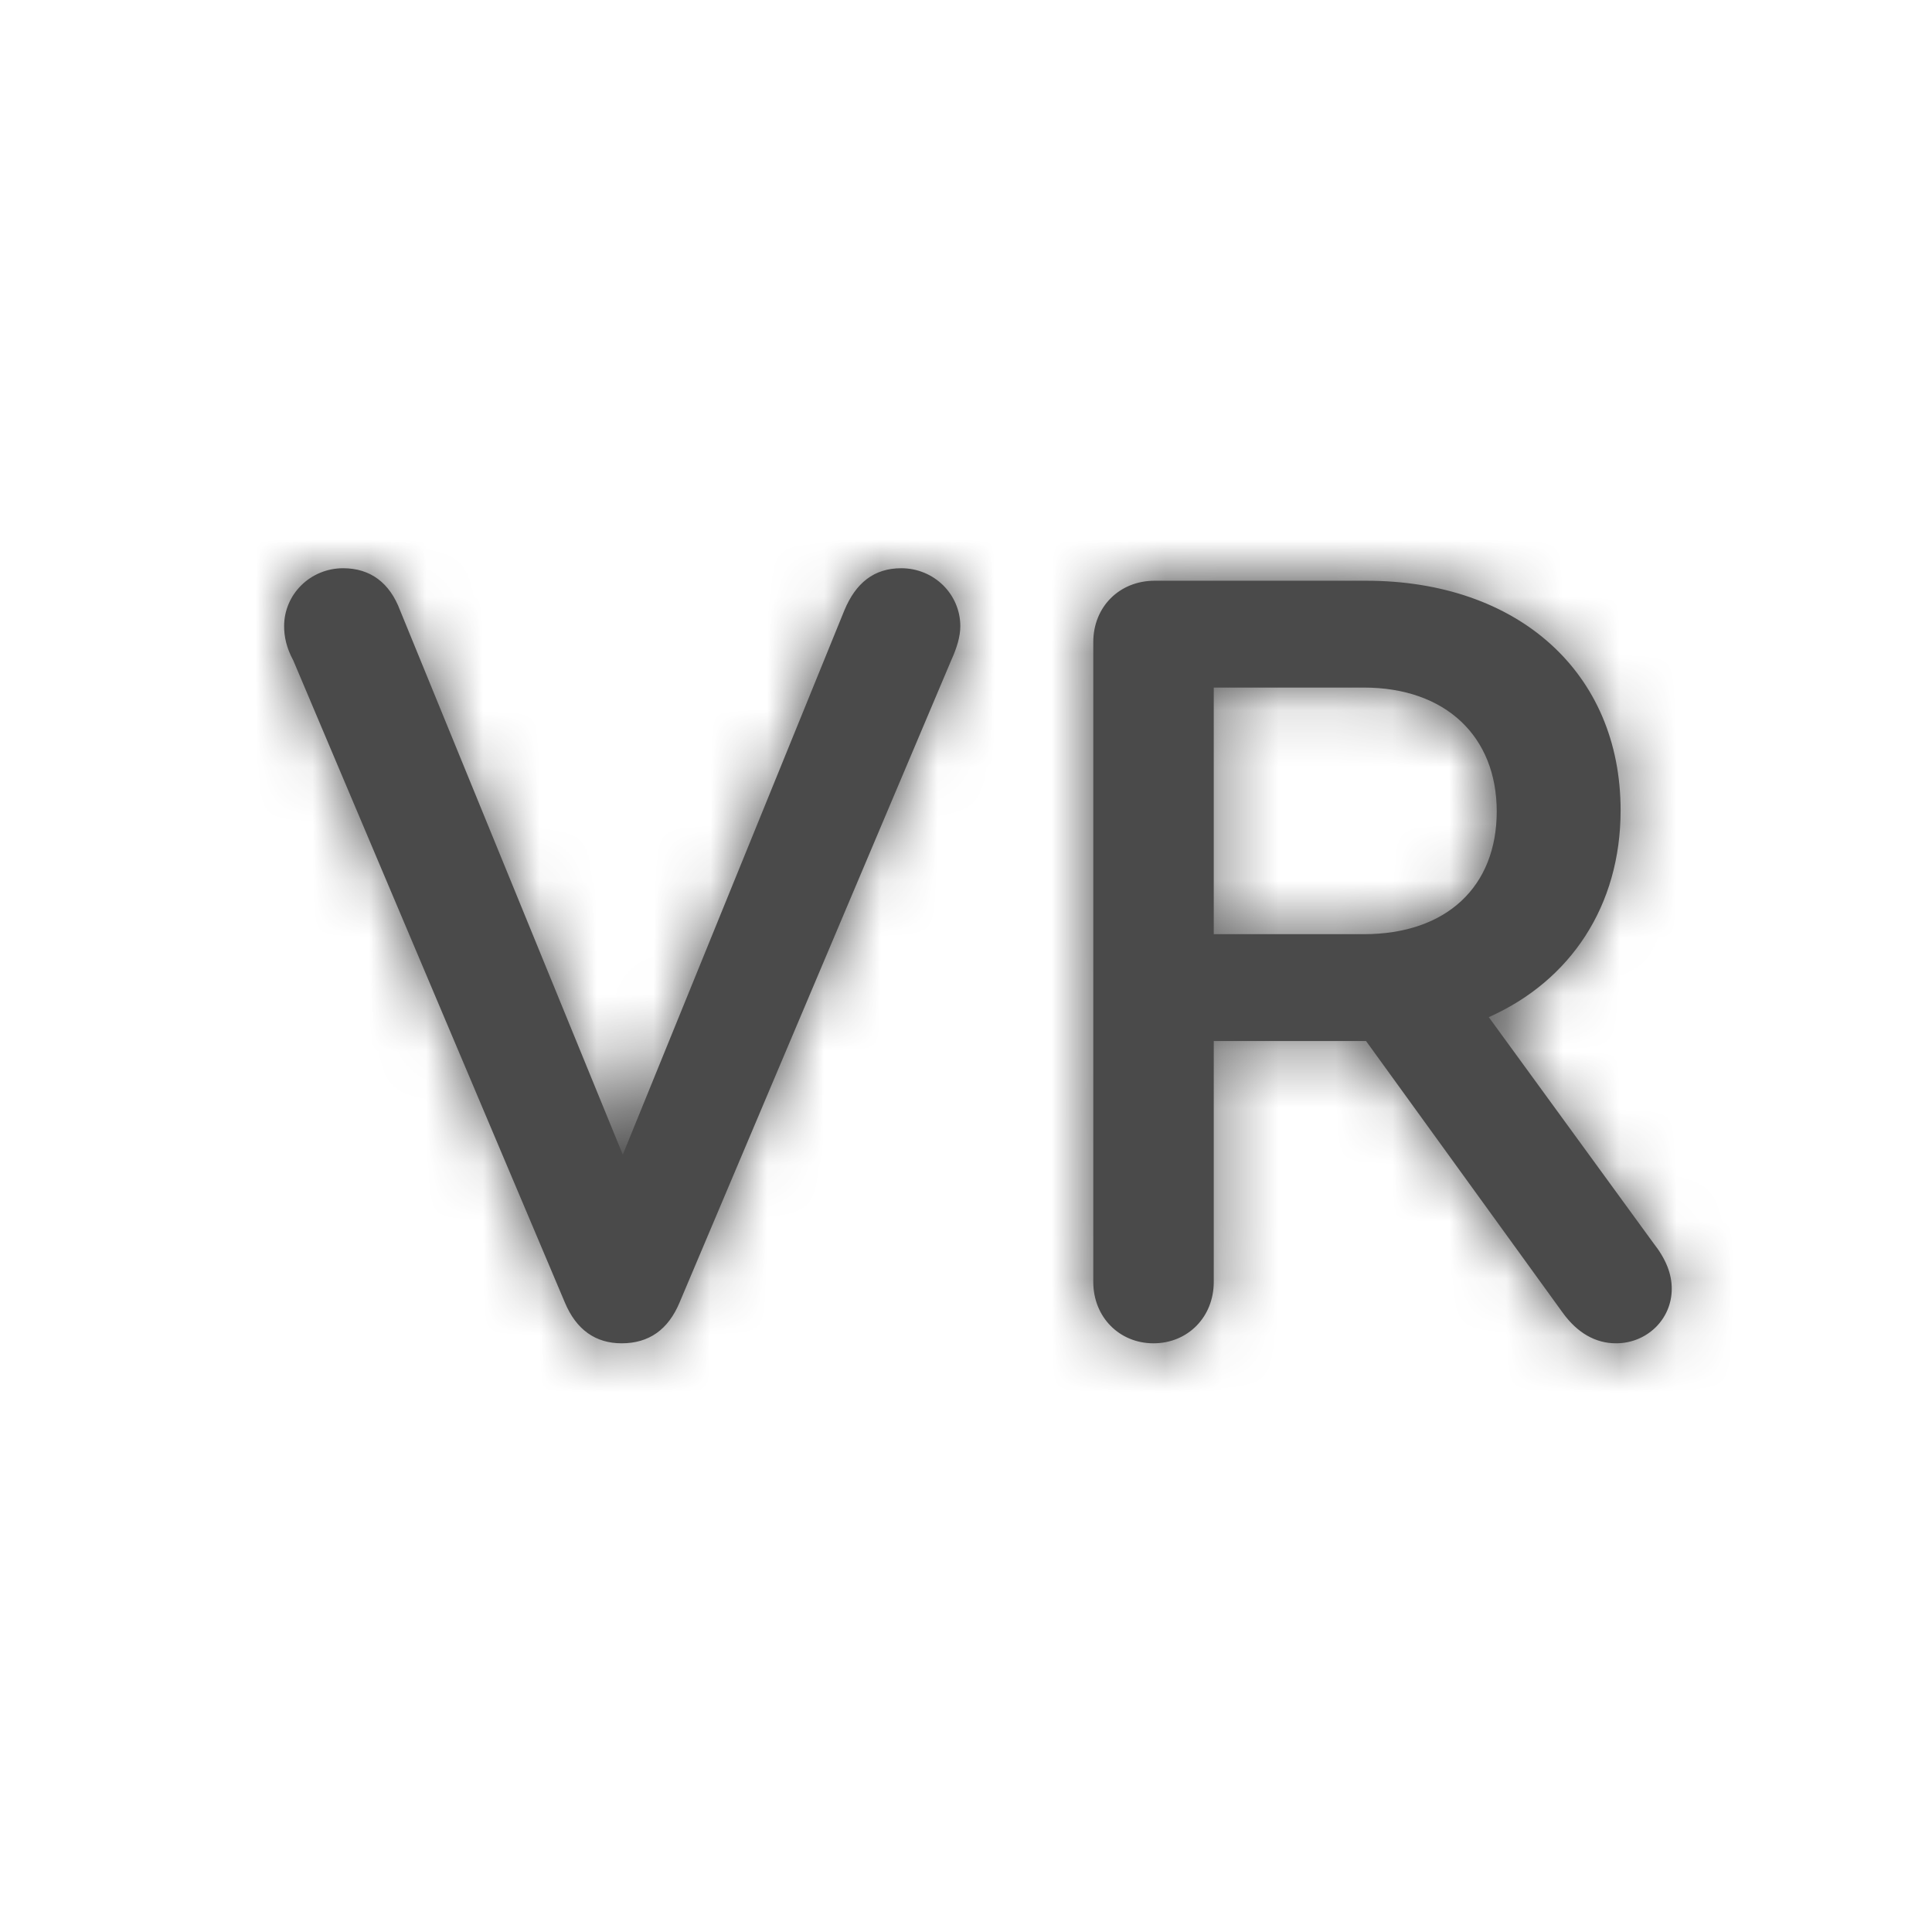 <svg xmlns="http://www.w3.org/2000/svg" xmlns:xlink="http://www.w3.org/1999/xlink" width="34" height="34" viewBox="0 0 34 34">
    <defs>
        <path id="a" d="M10.86 0c.58 0 1.04.46 1.04 1.02 0 .18-.06.38-.16.6l-4.78 11.3c-.2.48-.54.72-1.02.72-.46 0-.8-.24-1-.72L.16 1.62C.04 1.4 0 1.2 0 1.02 0 .46.46 0 1.04 0c.48 0 .82.26 1 .74l3.92 9.58L9.86.74c.2-.48.52-.74 1-.74zM24.1 11.88c.22.28.32.54.32.8 0 .54-.44.96-.98.96-.36 0-.68-.18-.94-.54l-3.46-4.78h-2.68v4.24c0 .62-.46 1.08-1.06 1.08-.6 0-1.06-.46-1.06-1.08V1.3c0-.62.46-1.08 1.08-1.08h3.72c2.68 0 4.48 1.62 4.48 4.04 0 1.68-.88 3-2.32 3.64l2.9 3.98zM16.36 2.1v4.34H19c1.46 0 2.34-.84 2.34-2.16 0-1.32-.9-2.18-2.34-2.18h-2.64z"/>
    </defs>
    <g fill="none" fill-rule="evenodd" transform="translate(5 10)">
        <mask id="b" fill="#fff">
            <use xlink:href="#a"/>
        </mask>
        <use fill="#4A4A4A" xlink:href="#a"/>
        <g fill="#4A4A4A" mask="url(#b)">
            <path d="M-5-10h34v34H-5z"/>
        </g>
    </g>
</svg>
